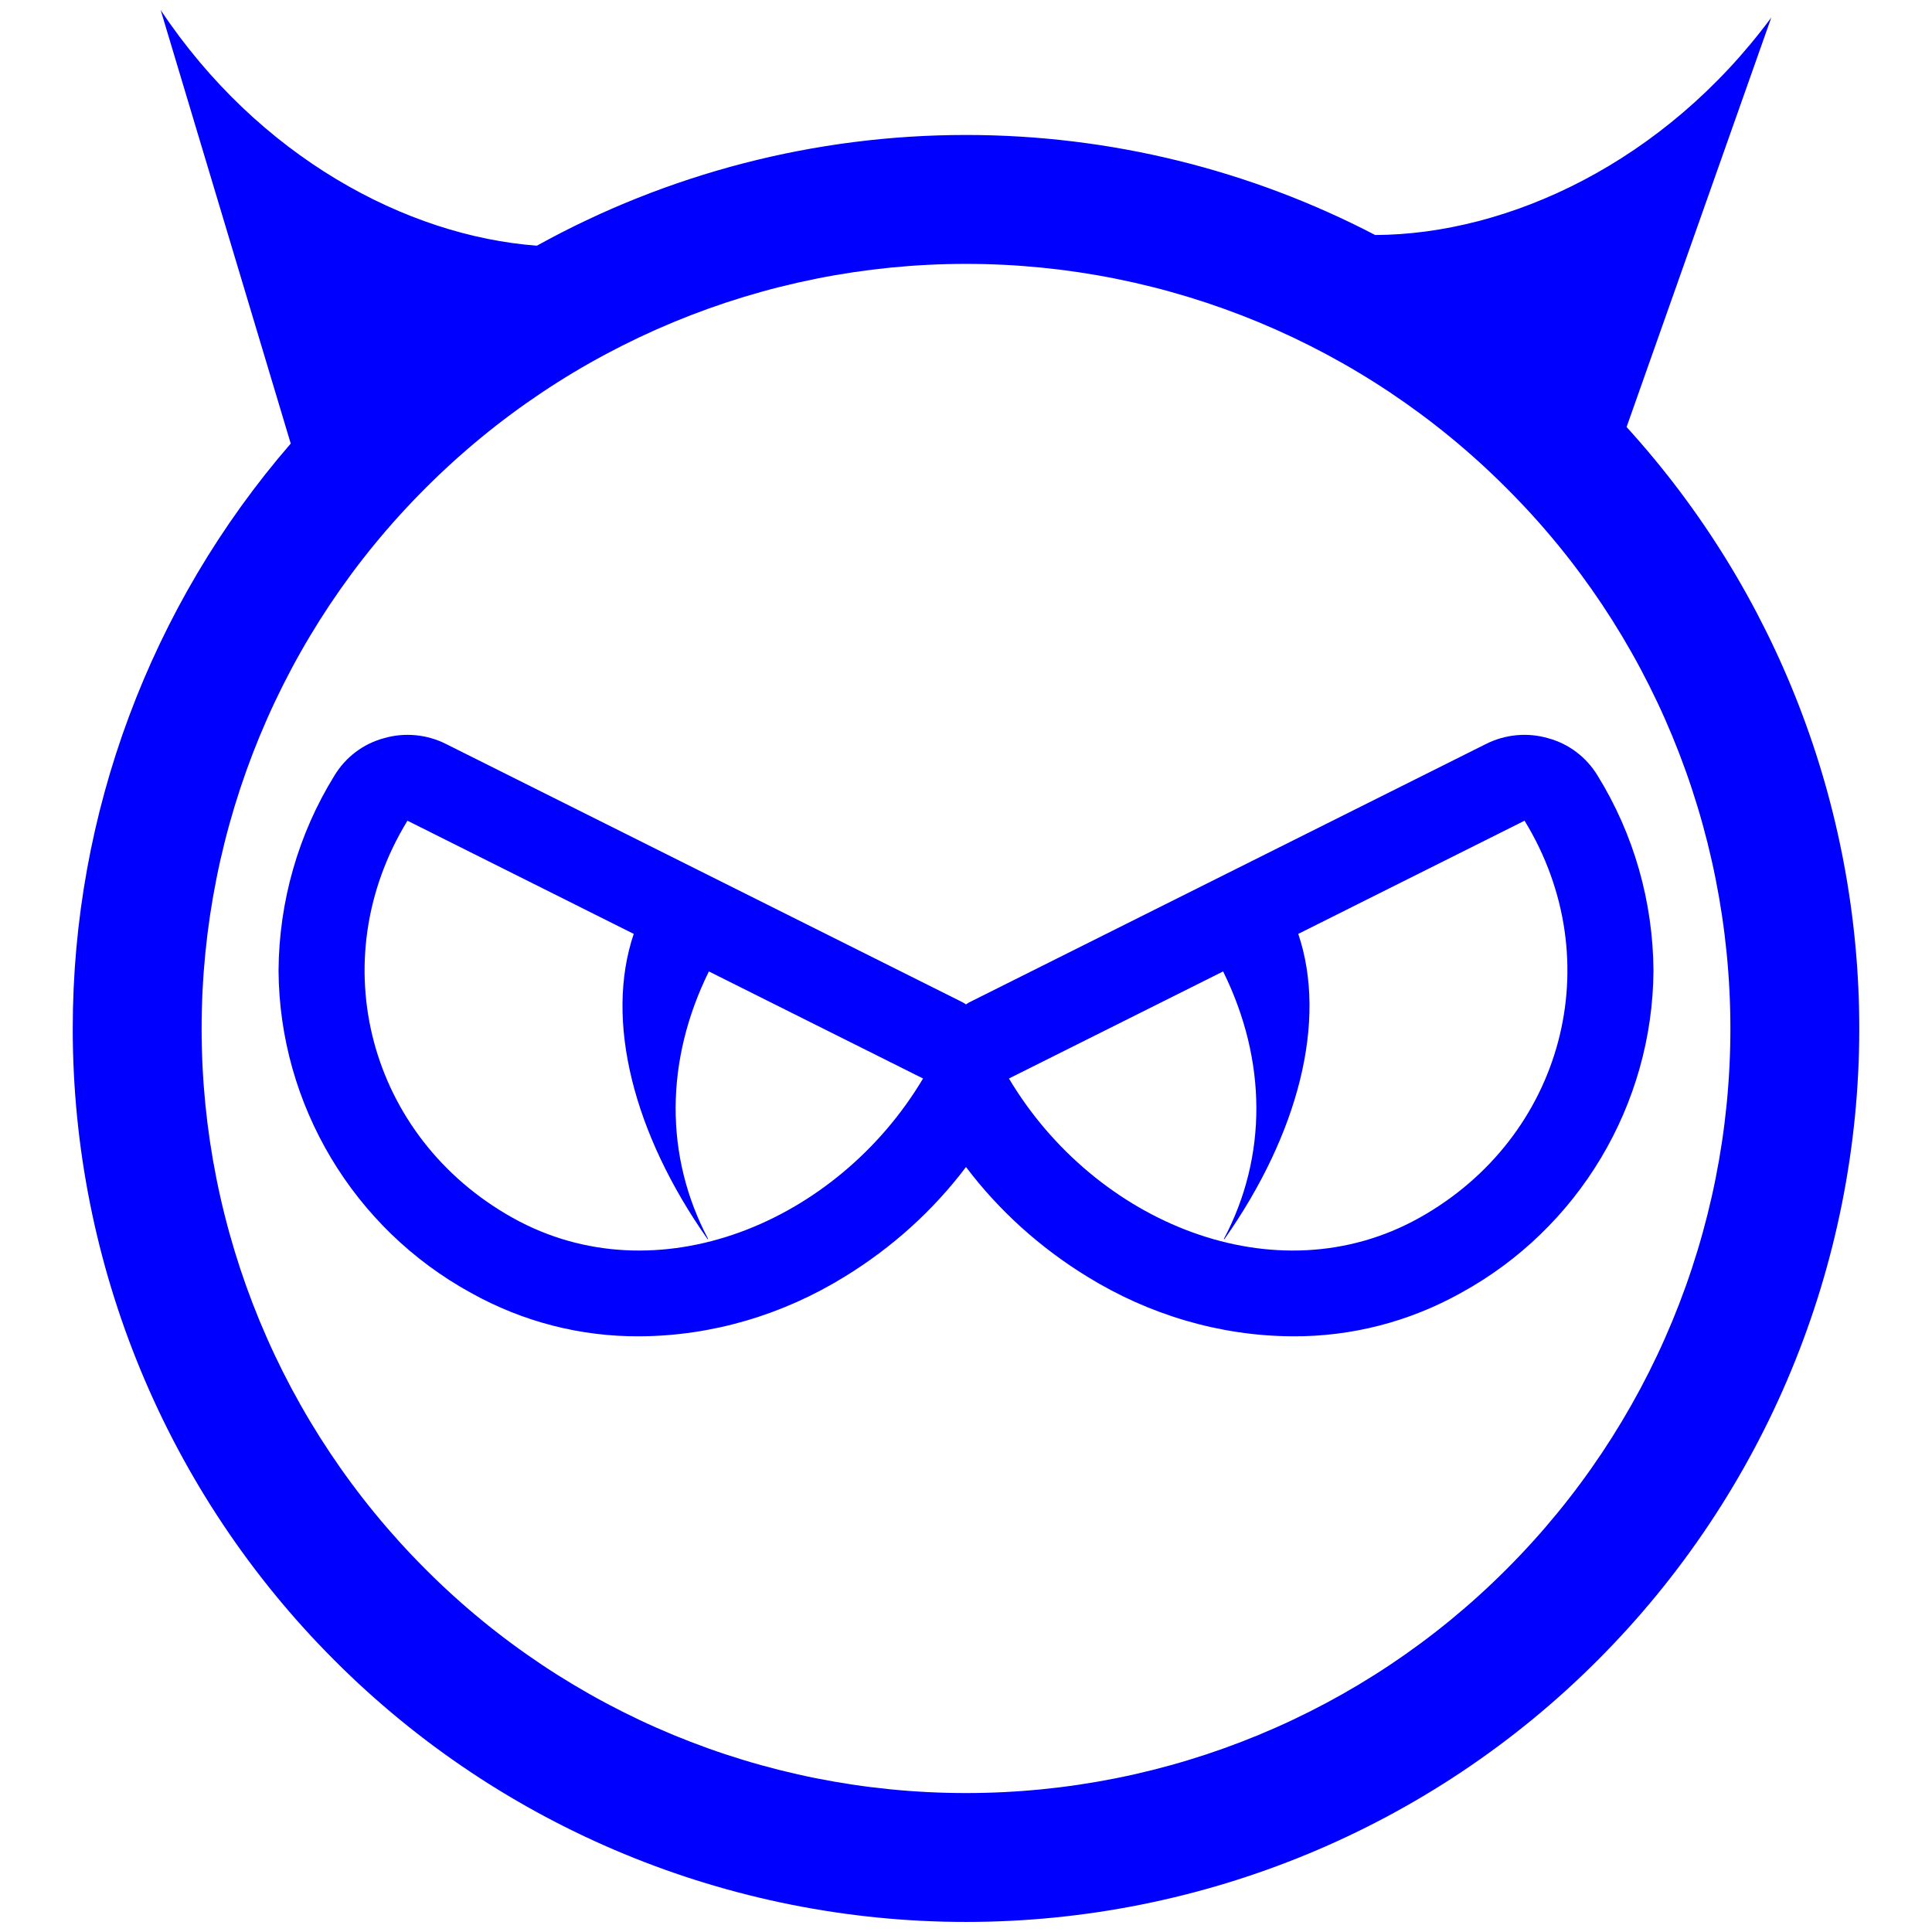 <?xml version="1.0" encoding="UTF-8" standalone="no"?><!-- Generator: Gravit.io --><svg xmlns="http://www.w3.org/2000/svg" xmlns:xlink="http://www.w3.org/1999/xlink" style="isolation:isolate" viewBox="0 0 48 48" width="48pt" height="48pt"><linearGradient id="_lgradient_19" x1="0.472" y1="0.976" x2="0.577" y2="0.104" gradientTransform="matrix(44.386,0,0,47.5,1.807,0.25)" gradientUnits="userSpaceOnUse"><stop offset="0%" stop-opacity="1" style="stop-color:rgb(0,0,255)"/><stop offset="98.696%" stop-opacity="1" style="stop-color:rgb(0,0,255)"/></linearGradient><path d=" M 30.388 24.135 L 25.069 26.794 L 25.067 26.795 C 27.202 30.382 31.694 32.25 35.264 30.256 C 38.834 28.261 40.012 23.882 37.877 20.39 L 37.877 20.39 L 37.877 20.39 L 32.255 23.202 C 32.983 25.358 32.26 28.172 30.422 30.784 C 30.416 30.783 30.405 30.784 30.405 30.784 C 31.492 28.733 31.481 26.348 30.388 24.135 Z  M 15.745 23.202 L 10.123 20.39 C 7.988 23.882 9.166 28.261 12.736 30.256 C 16.306 32.25 20.798 30.382 22.933 26.795 L 22.933 26.795 L 22.933 26.795 L 22.931 26.794 L 17.612 24.135 C 16.519 26.348 16.508 28.733 17.595 30.784 C 17.595 30.784 17.584 30.783 17.578 30.784 C 15.74 28.172 15.017 25.358 15.745 23.202 L 15.745 23.202 L 15.745 23.202 Z  M 24 24.954 L 24 24.954 C 23.964 24.927 23.923 24.905 23.883 24.885 L 11.073 18.48 C 10.603 18.245 10.048 18.191 9.536 18.341 C 9.023 18.48 8.586 18.811 8.308 19.27 C 7.411 20.721 6.931 22.397 6.92 24.116 C 6.942 27.446 8.778 30.521 11.703 32.122 C 12.984 32.837 14.425 33.211 15.898 33.2 C 17.691 33.19 19.453 32.666 20.99 31.716 C 22.154 31.002 23.179 30.082 24 28.994 C 24.821 30.082 25.846 31.002 27.01 31.716 C 28.547 32.666 30.309 33.19 32.102 33.2 C 33.575 33.211 35.016 32.837 36.297 32.122 C 39.222 30.521 41.058 27.446 41.08 24.116 C 41.069 22.397 40.589 20.721 39.692 19.27 L 39.692 19.27 C 39.414 18.811 38.977 18.48 38.464 18.341 C 37.952 18.191 37.397 18.245 36.927 18.48 L 24.117 24.885 C 24.077 24.905 24.036 24.927 24 24.954 L 24 24.954 Z  M 5.009 25.557 C 5.009 20.519 7.006 15.683 10.571 12.128 C 14.126 8.563 18.961 6.556 24 6.556 C 29.039 6.556 33.874 8.563 37.429 12.128 C 40.994 15.683 42.991 20.519 42.991 25.557 L 42.991 25.557 C 42.991 30.596 40.994 35.421 37.429 38.986 C 33.874 42.551 29.039 44.548 24 44.548 C 18.961 44.548 14.126 42.551 10.571 38.986 C 7.006 35.421 5.009 30.596 5.009 25.557 L 5.009 25.557 L 5.009 25.557 L 5.009 25.557 L 5.009 25.557 L 5.009 25.557 L 5.009 25.557 Z  M 40.412 10.609 C 44.124 14.687 46.193 20.013 46.193 25.557 L 46.193 25.557 C 46.193 31.439 43.855 37.086 39.692 41.249 C 35.539 45.412 29.882 47.75 24 47.75 C 18.118 47.75 12.461 45.412 8.308 41.249 C 4.145 37.086 1.807 31.439 1.807 25.557 L 1.807 25.557 C 1.807 20.198 3.741 15.042 7.223 11.02 L 7.223 11.02 L 3.992 0.25 C 6.422 3.896 10.091 5.861 13.339 6.104 C 16.573 4.313 20.241 3.353 24 3.353 C 27.569 3.353 31.055 4.218 34.166 5.839 C 37.473 5.824 41.345 4.039 44.008 0.434 L 40.412 10.609 L 40.412 10.609 L 40.412 10.609 L 40.412 10.609 L 40.412 10.609 Z " fill-rule="evenodd" fill="url(#_lgradient_19)"/></svg>